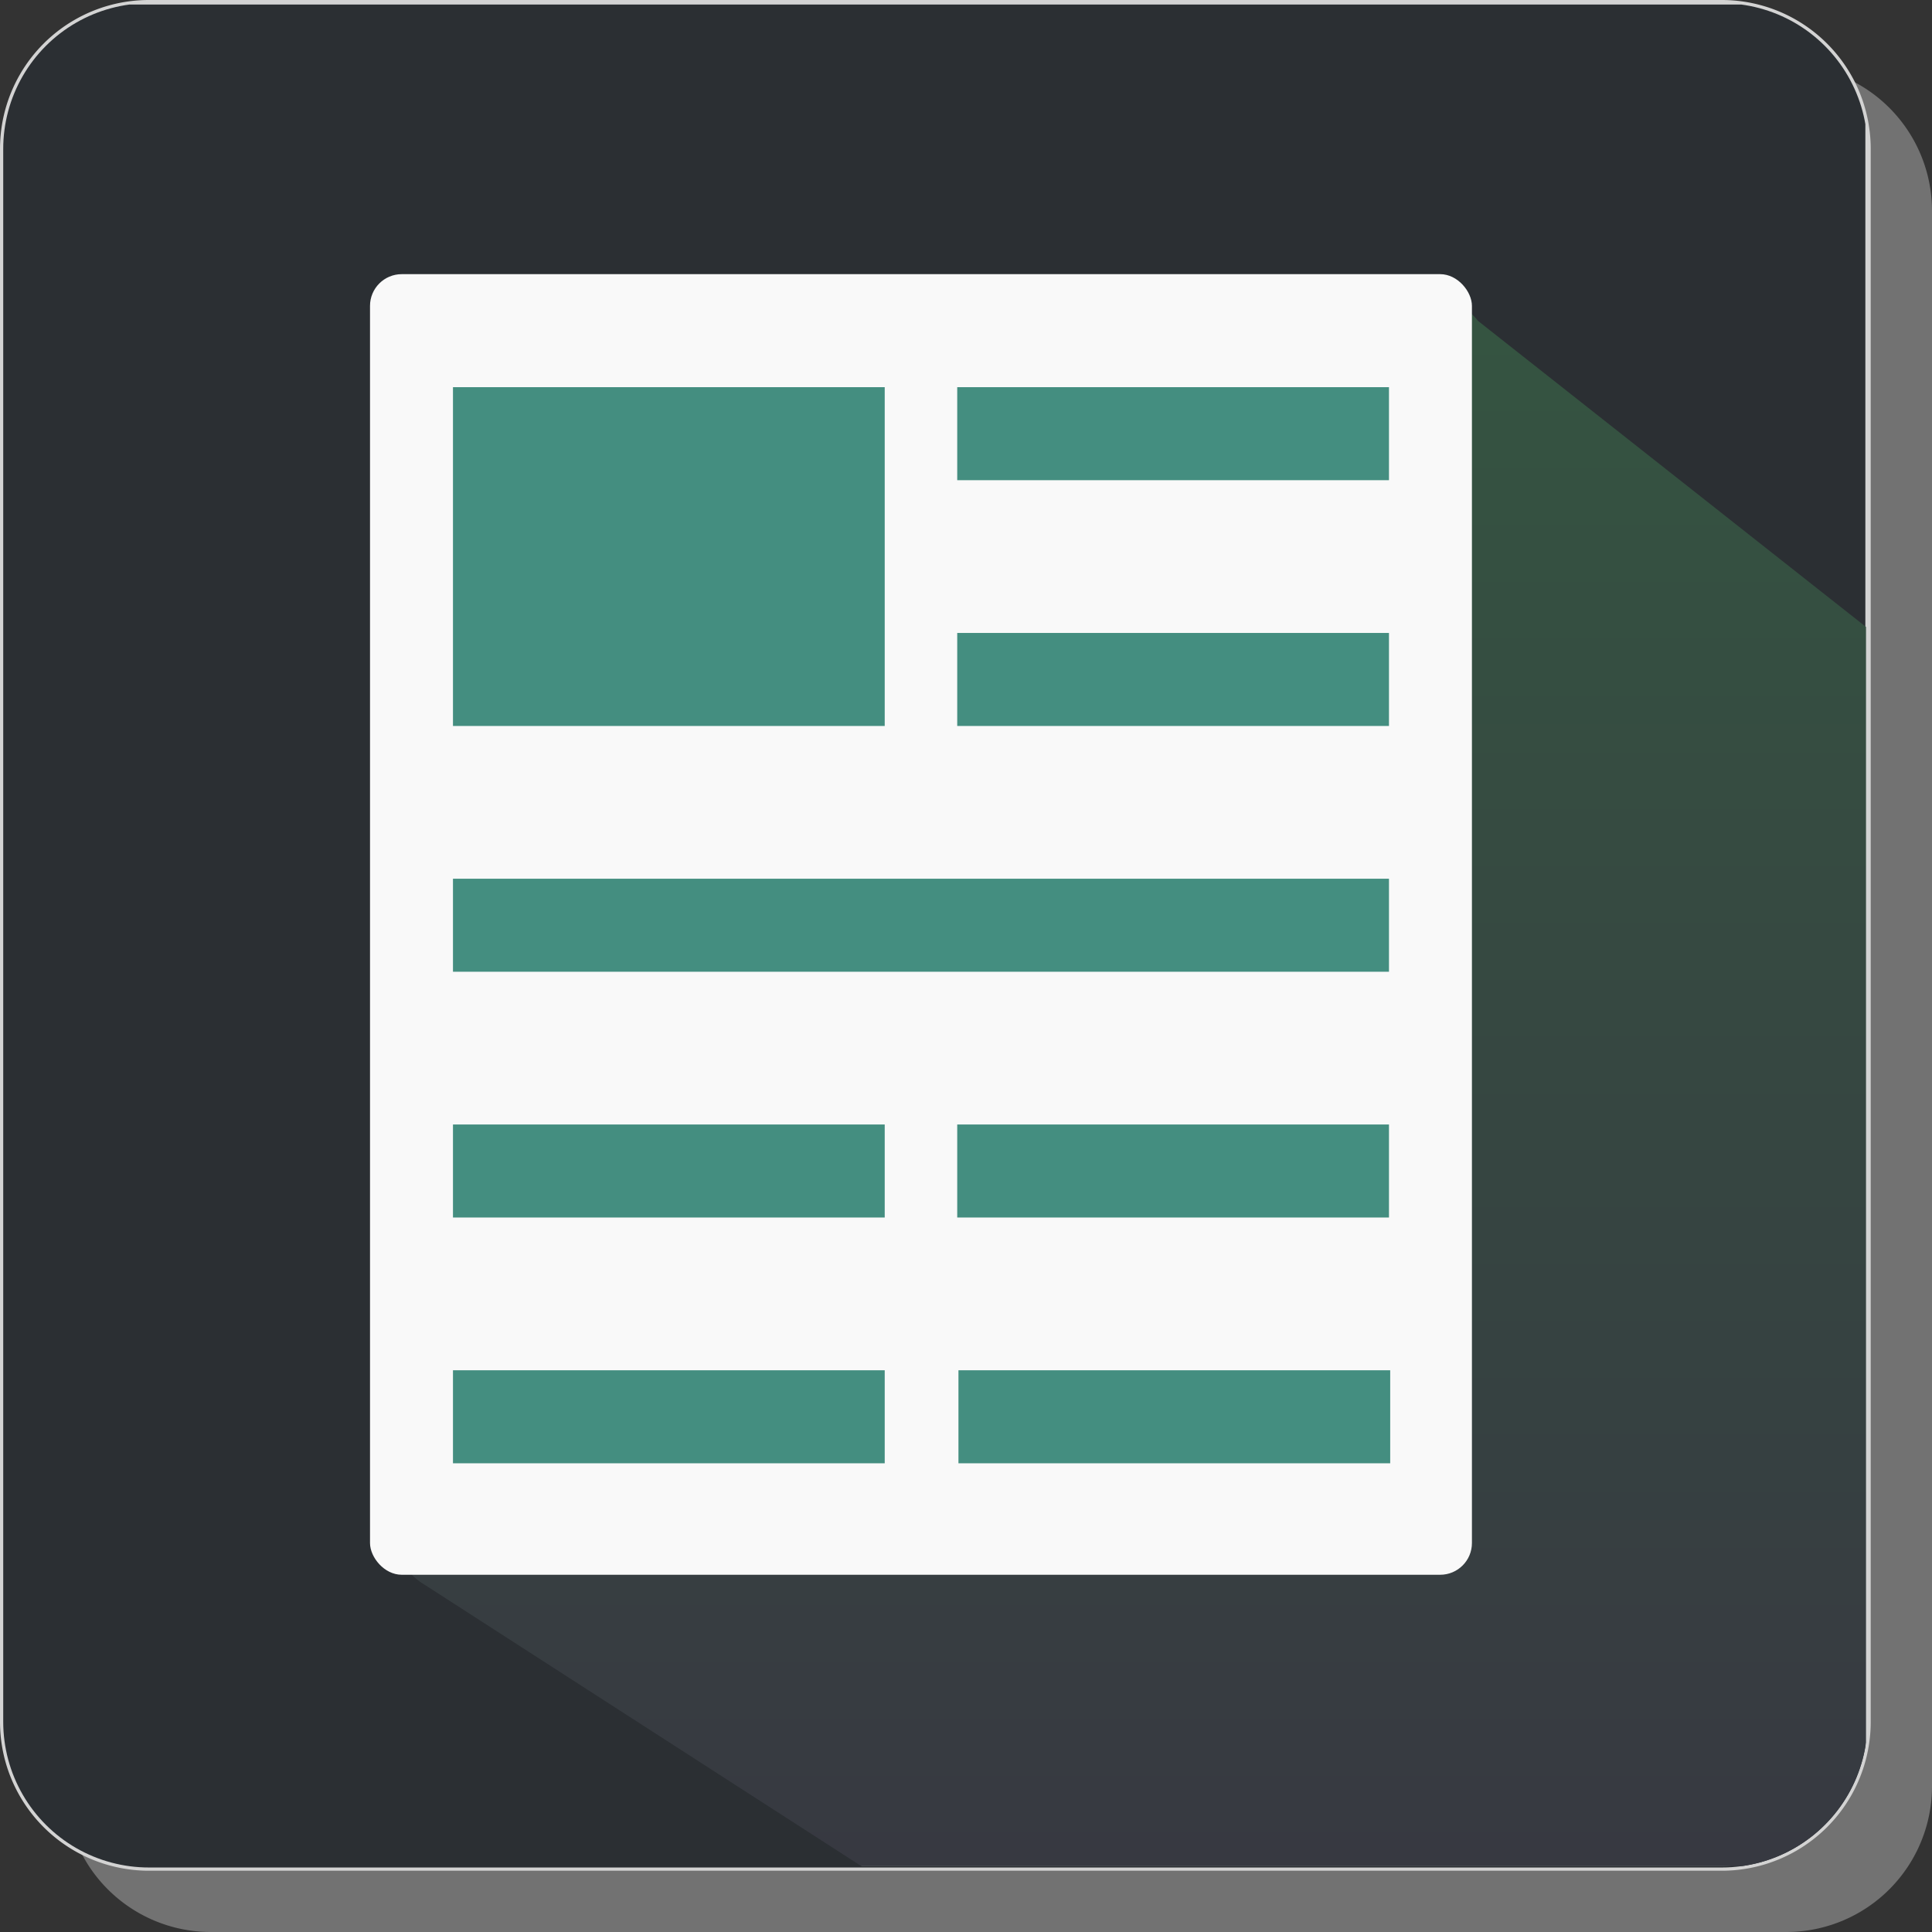 <svg id="Layer_1" data-name="Layer 1" xmlns="http://www.w3.org/2000/svg" xmlns:xlink="http://www.w3.org/1999/xlink" viewBox="0 0 299.5 299.5"><rect x="0" y="0" width="299.5" height="299.5" fill="#333333" stroke="none"/><defs><style>.cls-1,.cls-3{fill:none;}.cls-2{fill:#d1d1d1;opacity:0.4;isolation:isolate;}.cls-3{stroke:#d3d3d3;stroke-miterlimit:10;}.cls-4{clip-path:url(#clip-path);}.cls-5{fill:#2b2f33;}.cls-6{fill:url(#linear-gradient);}.cls-7{fill:url(#linear-gradient-2);}.cls-8{fill:#f9f9f9;}.cls-9{fill:#448e80;}</style><clipPath id="clip-path" transform="translate(-0.5 -0.5)"><path class="cls-1" d="M267.4,290H23.6A22.58,22.58,0,0,1,1,267.44s0,0,0,0V23.6A22.58,22.58,0,0,1,23.56,1H267.4A22.58,22.58,0,0,1,290,23.56V267.4A22.58,22.58,0,0,1,267.44,290h0Z"/></clipPath><linearGradient id="linear-gradient" x1="-488.79" y1="-255.47" x2="-488.79" y2="-255.47" gradientTransform="matrix(0, 1139.17, 1139.17, 0, 291223.91, 557102.85)" gradientUnits="userSpaceOnUse"><stop offset="0" stop-color="#9ab7a1"/><stop offset="1" stop-color="#9c9ba1"/></linearGradient><linearGradient id="linear-gradient-2" x1="-489" y1="-255.49" x2="-488.78" y2="-255.49" gradientTransform="matrix(0, 1139.17, 1139.17, 0, 291223.91, 557102.85)" gradientUnits="userSpaceOnUse"><stop offset="0" stop-color="#355441"/><stop offset="1" stop-color="#373841"/></linearGradient></defs><title>appGrid</title><path class="cls-2" d="M277.4,300H33.2a22.58,22.58,0,0,1-22.6-22.56s0,0,0,0V33.2A22.58,22.58,0,0,1,33.16,10.6H277.4A22.58,22.58,0,0,1,300,33.16V277.4A22.58,22.58,0,0,1,277.44,300h0Z" transform="translate(-0.5 -0.5)"/><path class="cls-3" d="M267.4,290H23.6A22.58,22.58,0,0,1,1,267.44s0,0,0,0V23.6A22.58,22.58,0,0,1,23.56,1H267.4A22.58,22.58,0,0,1,290,23.56V267.4A22.58,22.58,0,0,1,267.44,290h0Z" transform="translate(-0.5 -0.5)"/><path class="cls-1" d="M267.4,290H23.6A22.58,22.58,0,0,1,1,267.44s0,0,0,0V23.6A22.58,22.58,0,0,1,23.56,1H267.4A22.58,22.58,0,0,1,290,23.56V267.4A22.58,22.58,0,0,1,267.44,290h0Z" transform="translate(-0.5 -0.5)"/><rect class="cls-1" x="0.27" y="0.5" width="289" height="289" rx="22.6" ry="22.6"/><g class="cls-4"><rect class="cls-5" x="0.27" y="0.7" width="288.9" height="288.9"/><path class="cls-6" d="M268.92,289.77H134l0.08,0.05H267.42q0.76,0,1.5-.05" transform="translate(-0.5 -0.5)"/><path class="cls-7" d="M221.21,46.15H71.89A10.78,10.78,0,0,0,61.14,56.9V237a10.71,10.71,0,0,0,3.1,7.53h0a10.86,10.86,0,0,0,2.12,1.66L134,289.77H289.77V97.69L229.62,50.24a10.87,10.87,0,0,0-1.7-1.71l-6.71-2.37,6.68,2.36a10.68,10.68,0,0,0-6.68-2.36h0" transform="translate(-0.5 -0.5)"/></g><rect class="cls-8" x="57.36" y="42.5" width="170.82" height="201.62" rx="4.92" ry="4.92"/><rect class="cls-9" x="70.22" y="136.22" width="145.1" height="14.42"/><rect class="cls-9" x="70.22" y="60.02" width="66.93" height="52.52"/><rect class="cls-9" x="148.39" y="98.12" width="66.93" height="14.42"/><rect class="cls-9" x="148.39" y="60.02" width="66.93" height="14.42"/><rect class="cls-9" x="70.22" y="212.42" width="66.93" height="14.42"/><rect class="cls-9" x="148.58" y="212.42" width="66.93" height="14.42"/><rect class="cls-9" x="70.22" y="174.32" width="66.93" height="14.42"/><rect class="cls-9" x="148.39" y="174.32" width="66.93" height="14.42"/></svg>